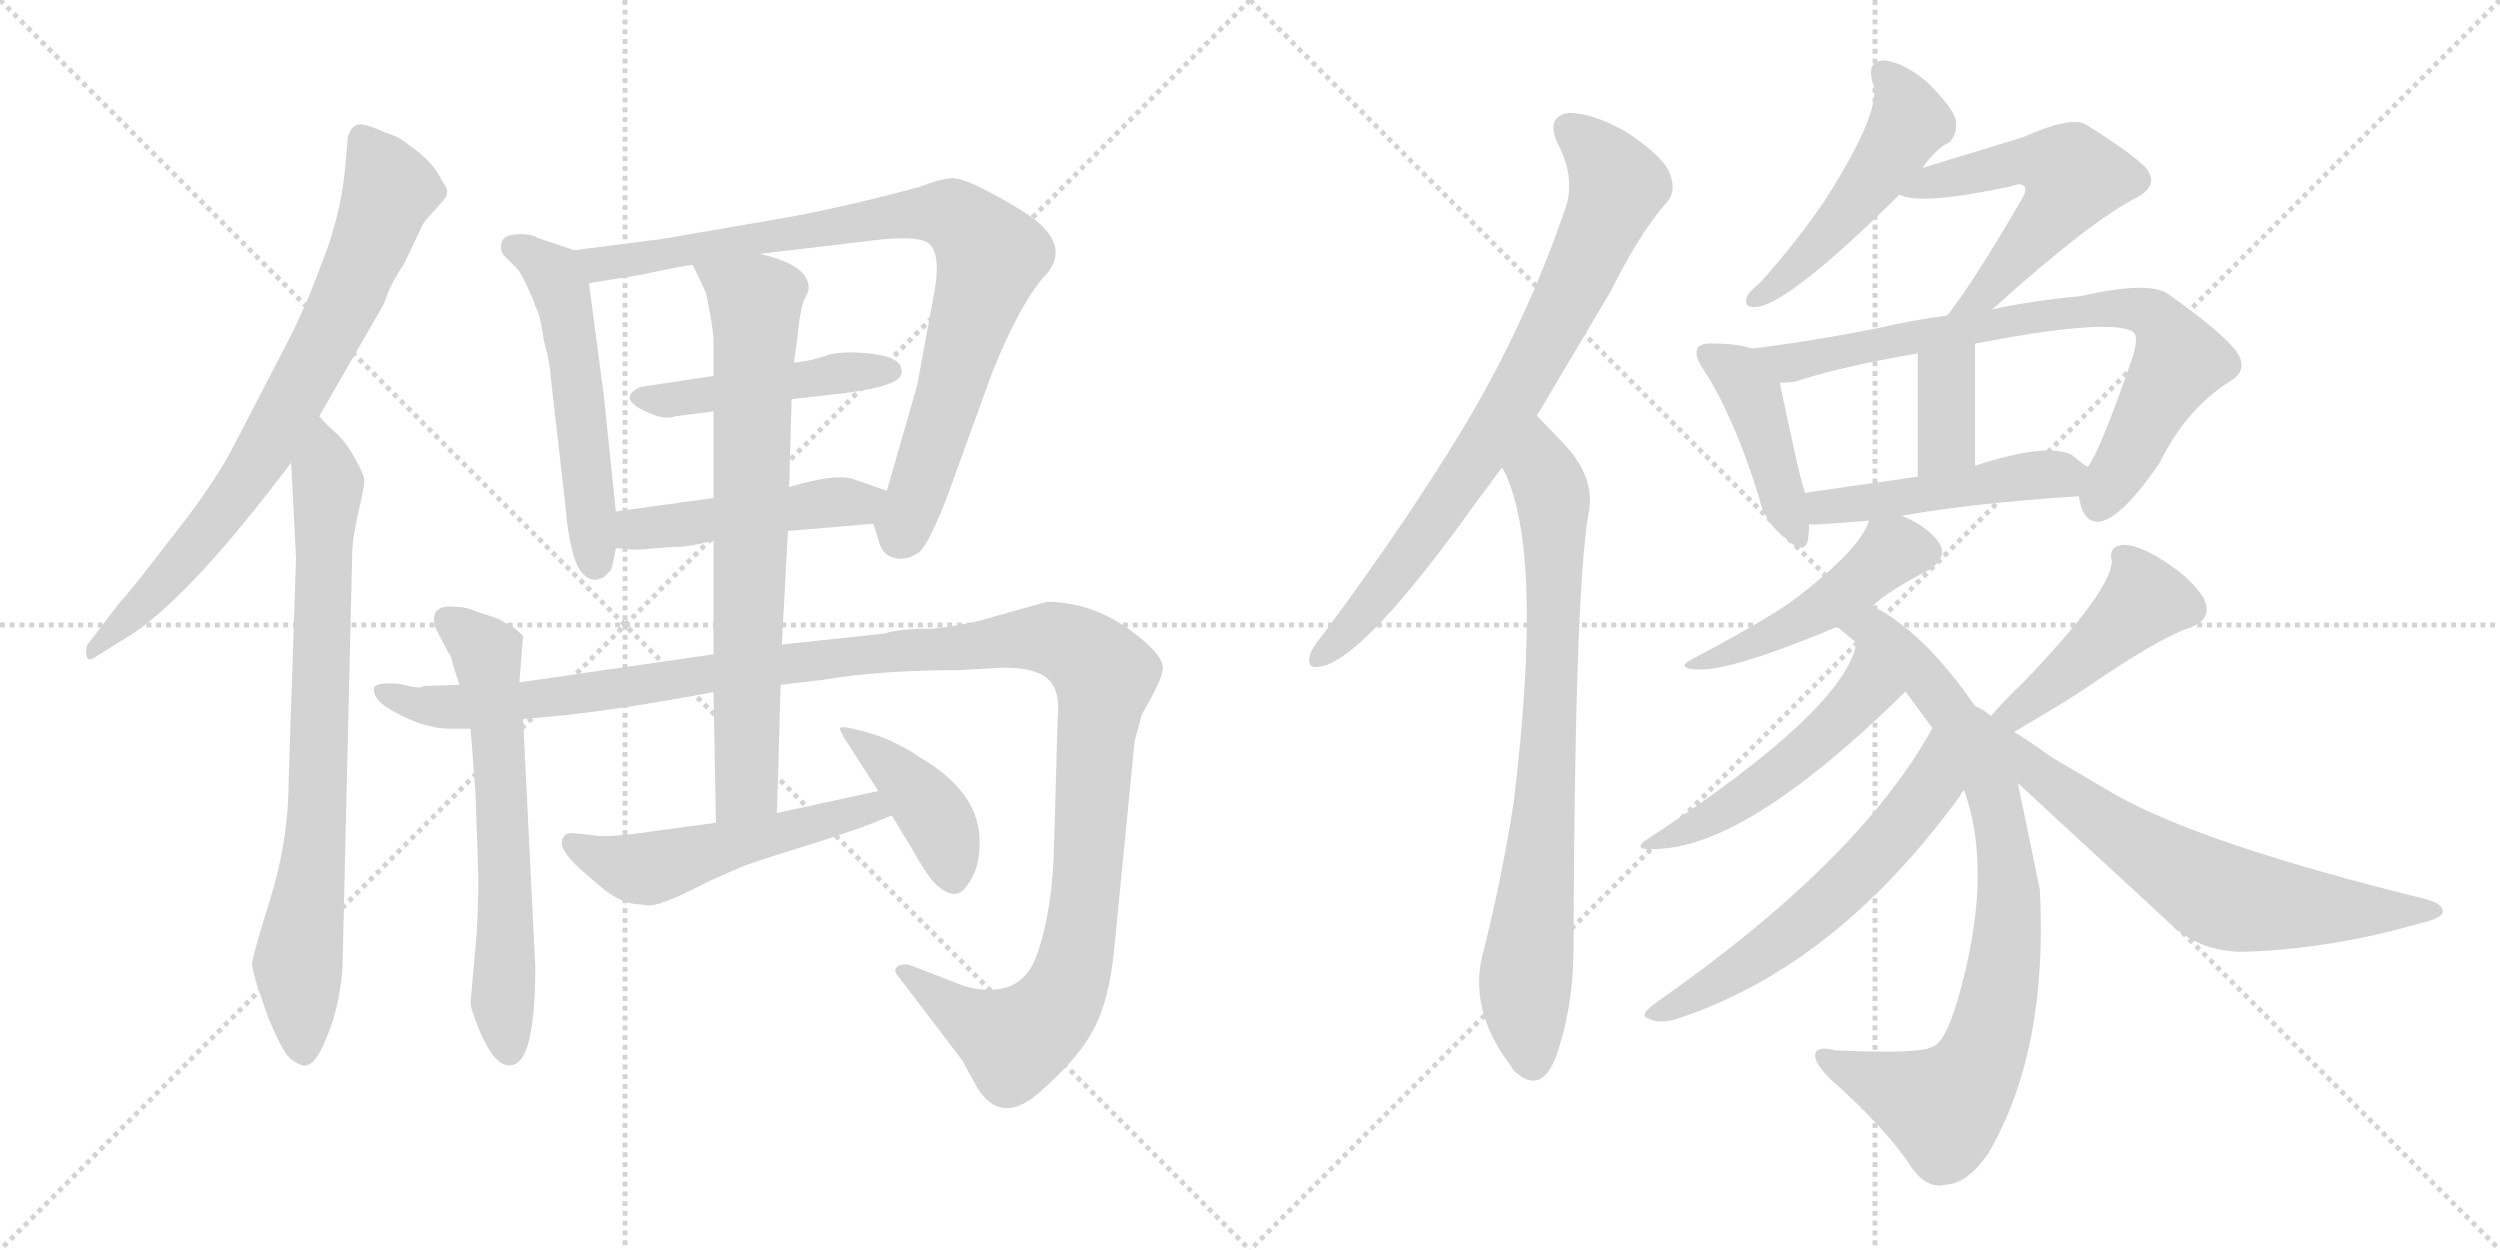 <svg version="1.1" viewBox="0 0 2048 1024" xmlns="http://www.w3.org/2000/svg">
  <g stroke="lightgray" stroke-dasharray="1,1" stroke-width="1" transform="scale(4, 4)">
    <line x1="0" y1="0" x2="256" y2="256"></line>
    <line x1="256" y1="0" x2="0" y2="256"></line>
    <line x1="128" y1="0" x2="128" y2="256"></line>
    <line x1="0" y1="128" x2="256" y2="128"></line>
    <line x1="256" y1="0" x2="512" y2="256"></line>
    <line x1="512" y1="0" x2="256" y2="256"></line>
    <line x1="384" y1="0" x2="384" y2="256"></line>
    <line x1="256" y1="128" x2="512" y2="128"></line>
  </g>
<g transform="scale(1, -1) translate(0, -850)">
   <style type="text/css">
    @keyframes keyframes0 {
      from {
       stroke: black;
       stroke-dashoffset: 756;
       stroke-width: 128;
       }
       71% {
       animation-timing-function: step-end;
       stroke: black;
       stroke-dashoffset: 0;
       stroke-width: 128;
       }
       to {
       stroke: black;
       stroke-width: 1024;
       }
       }
       #make-me-a-hanzi-animation-0 {
         animation: keyframes0 0.865s both;
         animation-delay: 0s;
         animation-timing-function: linear;
       }
    @keyframes keyframes1 {
      from {
       stroke: black;
       stroke-dashoffset: 770;
       stroke-width: 128;
       }
       71% {
       animation-timing-function: step-end;
       stroke: black;
       stroke-dashoffset: 0;
       stroke-width: 128;
       }
       to {
       stroke: black;
       stroke-width: 1024;
       }
       }
       #make-me-a-hanzi-animation-1 {
         animation: keyframes1 0.877s both;
         animation-delay: 0.865s;
         animation-timing-function: linear;
       }
    @keyframes keyframes2 {
      from {
       stroke: black;
       stroke-dashoffset: 535;
       stroke-width: 128;
       }
       64% {
       animation-timing-function: step-end;
       stroke: black;
       stroke-dashoffset: 0;
       stroke-width: 128;
       }
       to {
       stroke: black;
       stroke-width: 1024;
       }
       }
       #make-me-a-hanzi-animation-2 {
         animation: keyframes2 0.685s both;
         animation-delay: 1.742s;
         animation-timing-function: linear;
       }
    @keyframes keyframes3 {
      from {
       stroke: black;
       stroke-dashoffset: 853;
       stroke-width: 128;
       }
       74% {
       animation-timing-function: step-end;
       stroke: black;
       stroke-dashoffset: 0;
       stroke-width: 128;
       }
       to {
       stroke: black;
       stroke-width: 1024;
       }
       }
       #make-me-a-hanzi-animation-3 {
         animation: keyframes3 0.944s both;
         animation-delay: 2.427s;
         animation-timing-function: linear;
       }
    @keyframes keyframes4 {
      from {
       stroke: black;
       stroke-dashoffset: 458;
       stroke-width: 128;
       }
       60% {
       animation-timing-function: step-end;
       stroke: black;
       stroke-dashoffset: 0;
       stroke-width: 128;
       }
       to {
       stroke: black;
       stroke-width: 1024;
       }
       }
       #make-me-a-hanzi-animation-4 {
         animation: keyframes4 0.623s both;
         animation-delay: 3.371s;
         animation-timing-function: linear;
       }
    @keyframes keyframes5 {
      from {
       stroke: black;
       stroke-dashoffset: 466;
       stroke-width: 128;
       }
       60% {
       animation-timing-function: step-end;
       stroke: black;
       stroke-dashoffset: 0;
       stroke-width: 128;
       }
       to {
       stroke: black;
       stroke-width: 1024;
       }
       }
       #make-me-a-hanzi-animation-5 {
         animation: keyframes5 0.629s both;
         animation-delay: 3.994s;
         animation-timing-function: linear;
       }
    @keyframes keyframes6 {
      from {
       stroke: black;
       stroke-dashoffset: 624;
       stroke-width: 128;
       }
       67% {
       animation-timing-function: step-end;
       stroke: black;
       stroke-dashoffset: 0;
       stroke-width: 128;
       }
       to {
       stroke: black;
       stroke-width: 1024;
       }
       }
       #make-me-a-hanzi-animation-6 {
         animation: keyframes6 0.758s both;
         animation-delay: 4.623s;
         animation-timing-function: linear;
       }
    @keyframes keyframes7 {
      from {
       stroke: black;
       stroke-dashoffset: 1292;
       stroke-width: 128;
       }
       81% {
       animation-timing-function: step-end;
       stroke: black;
       stroke-dashoffset: 0;
       stroke-width: 128;
       }
       to {
       stroke: black;
       stroke-width: 1024;
       }
       }
       #make-me-a-hanzi-animation-7 {
         animation: keyframes7 1.301s both;
         animation-delay: 5.381s;
         animation-timing-function: linear;
       }
    @keyframes keyframes8 {
      from {
       stroke: black;
       stroke-dashoffset: 734;
       stroke-width: 128;
       }
       70% {
       animation-timing-function: step-end;
       stroke: black;
       stroke-dashoffset: 0;
       stroke-width: 128;
       }
       to {
       stroke: black;
       stroke-width: 1024;
       }
       }
       #make-me-a-hanzi-animation-8 {
         animation: keyframes8 0.847s both;
         animation-delay: 6.683s;
         animation-timing-function: linear;
       }
    @keyframes keyframes9 {
      from {
       stroke: black;
       stroke-dashoffset: 519;
       stroke-width: 128;
       }
       63% {
       animation-timing-function: step-end;
       stroke: black;
       stroke-dashoffset: 0;
       stroke-width: 128;
       }
       to {
       stroke: black;
       stroke-width: 1024;
       }
       }
       #make-me-a-hanzi-animation-9 {
         animation: keyframes9 0.672s both;
         animation-delay: 7.53s;
         animation-timing-function: linear;
       }
    @keyframes keyframes10 {
      from {
       stroke: black;
       stroke-dashoffset: 408;
       stroke-width: 128;
       }
       57% {
       animation-timing-function: step-end;
       stroke: black;
       stroke-dashoffset: 0;
       stroke-width: 128;
       }
       to {
       stroke: black;
       stroke-width: 1024;
       }
       }
       #make-me-a-hanzi-animation-10 {
         animation: keyframes10 0.582s both;
         animation-delay: 8.202s;
         animation-timing-function: linear;
       }
    @keyframes keyframes11 {
      from {
       stroke: black;
       stroke-dashoffset: 773;
       stroke-width: 128;
       }
       72% {
       animation-timing-function: step-end;
       stroke: black;
       stroke-dashoffset: 0;
       stroke-width: 128;
       }
       to {
       stroke: black;
       stroke-width: 1024;
       }
       }
       #make-me-a-hanzi-animation-11 {
         animation: keyframes11 0.879s both;
         animation-delay: 8.784s;
         animation-timing-function: linear;
       }
    @keyframes keyframes12 {
      from {
       stroke: black;
       stroke-dashoffset: 781;
       stroke-width: 128;
       }
       72% {
       animation-timing-function: step-end;
       stroke: black;
       stroke-dashoffset: 0;
       stroke-width: 128;
       }
       to {
       stroke: black;
       stroke-width: 1024;
       }
       }
       #make-me-a-hanzi-animation-12 {
         animation: keyframes12 0.886s both;
         animation-delay: 9.663s;
         animation-timing-function: linear;
       }
    @keyframes keyframes13 {
      from {
       stroke: black;
       stroke-dashoffset: 495;
       stroke-width: 128;
       }
       62% {
       animation-timing-function: step-end;
       stroke: black;
       stroke-dashoffset: 0;
       stroke-width: 128;
       }
       to {
       stroke: black;
       stroke-width: 1024;
       }
       }
       #make-me-a-hanzi-animation-13 {
         animation: keyframes13 0.653s both;
         animation-delay: 10.549s;
         animation-timing-function: linear;
       }
    @keyframes keyframes14 {
      from {
       stroke: black;
       stroke-dashoffset: 547;
       stroke-width: 128;
       }
       64% {
       animation-timing-function: step-end;
       stroke: black;
       stroke-dashoffset: 0;
       stroke-width: 128;
       }
       to {
       stroke: black;
       stroke-width: 1024;
       }
       }
       #make-me-a-hanzi-animation-14 {
         animation: keyframes14 0.695s both;
         animation-delay: 11.202s;
         animation-timing-function: linear;
       }
    @keyframes keyframes15 {
      from {
       stroke: black;
       stroke-dashoffset: 427;
       stroke-width: 128;
       }
       58% {
       animation-timing-function: step-end;
       stroke: black;
       stroke-dashoffset: 0;
       stroke-width: 128;
       }
       to {
       stroke: black;
       stroke-width: 1024;
       }
       }
       #make-me-a-hanzi-animation-15 {
         animation: keyframes15 0.597s both;
         animation-delay: 11.897s;
         animation-timing-function: linear;
       }
    @keyframes keyframes16 {
      from {
       stroke: black;
       stroke-dashoffset: 764;
       stroke-width: 128;
       }
       71% {
       animation-timing-function: step-end;
       stroke: black;
       stroke-dashoffset: 0;
       stroke-width: 128;
       }
       to {
       stroke: black;
       stroke-width: 1024;
       }
       }
       #make-me-a-hanzi-animation-16 {
         animation: keyframes16 0.872s both;
         animation-delay: 12.494s;
         animation-timing-function: linear;
       }
    @keyframes keyframes17 {
      from {
       stroke: black;
       stroke-dashoffset: 362;
       stroke-width: 128;
       }
       54% {
       animation-timing-function: step-end;
       stroke: black;
       stroke-dashoffset: 0;
       stroke-width: 128;
       }
       to {
       stroke: black;
       stroke-width: 1024;
       }
       }
       #make-me-a-hanzi-animation-17 {
         animation: keyframes17 0.545s both;
         animation-delay: 13.366s;
         animation-timing-function: linear;
       }
    @keyframes keyframes18 {
      from {
       stroke: black;
       stroke-dashoffset: 478;
       stroke-width: 128;
       }
       61% {
       animation-timing-function: step-end;
       stroke: black;
       stroke-dashoffset: 0;
       stroke-width: 128;
       }
       to {
       stroke: black;
       stroke-width: 1024;
       }
       }
       #make-me-a-hanzi-animation-18 {
         animation: keyframes18 0.639s both;
         animation-delay: 13.911s;
         animation-timing-function: linear;
       }
    @keyframes keyframes19 {
      from {
       stroke: black;
       stroke-dashoffset: 466;
       stroke-width: 128;
       }
       60% {
       animation-timing-function: step-end;
       stroke: black;
       stroke-dashoffset: 0;
       stroke-width: 128;
       }
       to {
       stroke: black;
       stroke-width: 1024;
       }
       }
       #make-me-a-hanzi-animation-19 {
         animation: keyframes19 0.629s both;
         animation-delay: 14.55s;
         animation-timing-function: linear;
       }
    @keyframes keyframes20 {
      from {
       stroke: black;
       stroke-dashoffset: 826;
       stroke-width: 128;
       }
       73% {
       animation-timing-function: step-end;
       stroke: black;
       stroke-dashoffset: 0;
       stroke-width: 128;
       }
       to {
       stroke: black;
       stroke-width: 1024;
       }
       }
       #make-me-a-hanzi-animation-20 {
         animation: keyframes20 0.922s both;
         animation-delay: 15.179s;
         animation-timing-function: linear;
       }
    @keyframes keyframes21 {
      from {
       stroke: black;
       stroke-dashoffset: 501;
       stroke-width: 128;
       }
       62% {
       animation-timing-function: step-end;
       stroke: black;
       stroke-dashoffset: 0;
       stroke-width: 128;
       }
       to {
       stroke: black;
       stroke-width: 1024;
       }
       }
       #make-me-a-hanzi-animation-21 {
         animation: keyframes21 0.658s both;
         animation-delay: 16.101s;
         animation-timing-function: linear;
       }
    @keyframes keyframes22 {
      from {
       stroke: black;
       stroke-dashoffset: 589;
       stroke-width: 128;
       }
       66% {
       animation-timing-function: step-end;
       stroke: black;
       stroke-dashoffset: 0;
       stroke-width: 128;
       }
       to {
       stroke: black;
       stroke-width: 1024;
       }
       }
       #make-me-a-hanzi-animation-22 {
         animation: keyframes22 0.729s both;
         animation-delay: 16.759s;
         animation-timing-function: linear;
       }
    @keyframes keyframes23 {
      from {
       stroke: black;
       stroke-dashoffset: 444;
       stroke-width: 128;
       }
       59% {
       animation-timing-function: step-end;
       stroke: black;
       stroke-dashoffset: 0;
       stroke-width: 128;
       }
       to {
       stroke: black;
       stroke-width: 1024;
       }
       }
       #make-me-a-hanzi-animation-23 {
         animation: keyframes23 0.611s both;
         animation-delay: 17.488s;
         animation-timing-function: linear;
       }
    @keyframes keyframes24 {
      from {
       stroke: black;
       stroke-dashoffset: 680;
       stroke-width: 128;
       }
       69% {
       animation-timing-function: step-end;
       stroke: black;
       stroke-dashoffset: 0;
       stroke-width: 128;
       }
       to {
       stroke: black;
       stroke-width: 1024;
       }
       }
       #make-me-a-hanzi-animation-24 {
         animation: keyframes24 0.803s both;
         animation-delay: 18.1s;
         animation-timing-function: linear;
       }
</style>
<path d="M 284.5 732.0 L 282.5 710.0 Q 278.5 670.0 261.5 629.0 Q 250.5 598.0 230.5 560.0 L 189.5 481.0 Q 171.5 448.0 138.5 407.0 Q 106.5 365.0 98.5 357.0 L 72.5 323.0 Q 70.5 321.0 70.5 316.0 Q 70.5 306.0 78.5 312.0 L 110.5 332.0 Q 159.5 366.0 238.5 471.0 L 261.5 509.0 L 314.5 601.0 Q 319.5 617.0 330.5 633.0 L 344.5 662.0 Q 346.5 668.0 354.5 676.0 L 361.5 684.0 Q 370.5 692.0 362.5 701.0 Q 355.5 717.0 336.5 730.0 Q 327.5 738.0 316.5 741.0 Q 303.5 747.0 297.5 748.0 Q 292.5 749.0 288.5 745.0 Q 284.5 740.0 284.5 732.0 Z" fill="lightgray"></path> 
<path d="M 238.5 471.0 L 242.5 393.0 L 236.5 212.0 Q 236.5 162.0 221.5 114.0 Q 206.5 66.0 206.5 60.0 Q 207.5 53.0 210.5 43.0 L 219.5 17.0 Q 230.5 -10.0 237.5 -17.0 Q 245.5 -23.0 249.5 -23.0 Q 258.5 -23.0 267.5 0.0 Q 277.5 23.0 280.5 55.0 L 288.5 395.0 Q 288.5 408.0 293.5 430.0 Q 298.5 451.0 298.5 456.0 Q 298.5 461.0 290.5 475.0 Q 283.5 488.0 274.5 496.0 Q 266.5 503.0 261.5 509.0 C 240.5 530.0 236.5 501.0 238.5 471.0 Z" fill="lightgray"></path> 
<path d="M 470.5 645.0 L 440.5 655.0 Q 434.5 659.0 422.5 658.0 Q 410.5 657.0 410.5 649.0 Q 409.5 646.0 412.5 641.0 L 423.5 630.0 Q 426.5 627.0 432.5 614.0 Q 438.5 601.0 438.5 599.0 Q 442.5 593.0 445.5 571.0 Q 450.5 554.0 451.5 538.0 L 463.5 433.0 Q 464.5 416.0 469.5 396.0 Q 475.5 375.0 488.5 375.0 L 494.5 377.0 L 500.5 383.0 Q 502.5 389.0 504.5 401.0 L 504.5 431.0 L 494.5 527.0 L 482.5 618.0 C 479.5 642.0 479.5 642.0 470.5 645.0 Z" fill="lightgray"></path> 
<path d="M 715.5 421.0 L 720.5 405.0 Q 723.5 395.0 732.5 393.0 Q 742.5 390.0 753.5 398.0 Q 761.5 406.0 775.5 442.0 L 812.5 544.0 Q 836.5 604.0 858.5 627.0 Q 878.5 653.0 834.5 679.0 Q 791.5 705.0 779.5 704.0 Q 768.5 703.0 753.5 697.0 Q 694.5 681.0 645.5 672.0 L 552.5 656.0 Q 535.5 653.0 532.5 653.0 L 470.5 645.0 C 440.5 641.0 452.5 613.0 482.5 618.0 L 525.5 625.0 Q 563.5 633.0 567.5 633.0 L 622.5 642.0 L 714.5 653.0 Q 755.5 658.0 762.5 649.0 Q 770.5 639.0 765.5 611.0 L 751.5 535.0 L 726.5 448.0 C 718.5 419.0 713.5 426.0 715.5 421.0 Z" fill="lightgray"></path> 
<path d="M 584.5 542.0 L 524.5 533.0 Q 503.5 523.0 533.5 511.0 Q 544.5 506.0 553.5 509.0 L 584.5 513.0 L 648.5 523.0 L 692.5 528.0 Q 737.5 534.0 738.5 544.0 Q 740.5 557.0 715.5 560.0 Q 691.5 563.0 677.5 559.0 Q 663.5 554.0 650.5 553.0 L 584.5 542.0 Z" fill="lightgray"></path> 
<path d="M 645.5 415.0 L 715.5 421.0 C 745.5 424.0 754.5 438.0 726.5 448.0 L 700.5 457.0 Q 686.5 463.0 646.5 451.0 L 584.5 442.0 L 504.5 431.0 C 474.5 427.0 474.5 403.0 504.5 401.0 L 516.5 400.0 Q 517.5 399.0 538.5 401.0 L 551.5 402.0 Q 561.5 402.0 563.5 403.0 L 565.5 403.0 Q 567.5 403.0 584.5 407.0 L 645.5 415.0 Z" fill="lightgray"></path> 
<path d="M 425.5 291.0 L 428.5 329.0 Q 421.5 336.0 420.5 336.0 L 408.5 343.0 L 390.5 349.0 Q 381.5 353.0 372.5 353.0 Q 351.5 355.0 356.5 336.0 L 367.5 315.0 Q 369.5 313.0 370.5 308.0 Q 371.5 303.0 376.5 289.0 L 385.5 253.0 L 389.5 201.0 L 391.5 143.0 Q 392.5 121.0 390.5 85.0 L 385.5 29.0 Q 385.5 26.0 386.5 23.0 Q 403.5 -29.0 421.5 -22.0 Q 438.5 -15.0 438.5 58.0 L 428.5 261.0 L 425.5 291.0 Z" fill="lightgray"></path> 
<path d="M 584.5 314.0 L 425.5 291.0 L 376.5 289.0 L 346.5 288.0 Q 345.5 285.0 326.5 290.0 Q 308.5 291.0 306.5 287.0 Q 305.5 282.0 309.5 277.0 Q 313.5 271.0 332.5 262.0 Q 352.5 253.0 368.5 253.0 L 385.5 253.0 L 428.5 261.0 L 451.5 263.0 Q 504.5 268.0 584.5 283.0 L 639.5 289.0 L 673.5 293.0 Q 720.5 301.0 784.5 301.0 L 821.5 303.0 Q 840.5 303.0 849.5 299.0 Q 869.5 292.0 866.5 263.0 L 863.5 159.0 Q 862.5 105.0 849.5 68.0 Q 836.5 30.0 790.5 42.0 L 746.5 59.0 Q 741.5 61.0 736.5 59.0 Q 731.5 56.0 734.5 52.0 L 788.5 -19.0 L 800.5 -41.0 Q 820.5 -73.0 852.5 -44.0 Q 884.5 -16.0 896.5 8.0 Q 908.5 31.0 912.5 70.0 L 929.5 243.0 L 935.5 265.0 Q 952.5 294.0 952.5 302.0 Q 953.5 309.0 941.5 321.0 Q 902.5 357.0 857.5 357.0 L 800.5 341.0 Q 783.5 337.0 763.5 335.0 Q 736.5 335.0 724.5 331.0 L 640.5 322.0 L 584.5 314.0 Z" fill="lightgray"></path> 
<path d="M 584.5 407.0 L 584.5 314.0 L 584.5 283.0 L 586.5 176.0 C 587.5 146.0 635.5 154.0 636.5 184.0 L 639.5 289.0 L 640.5 322.0 L 645.5 415.0 L 646.5 451.0 L 648.5 523.0 L 650.5 553.0 L 653.5 576.0 Q 655.5 596.0 658.5 604.0 Q 662.5 611.0 662.5 614.0 Q 662.5 633.0 622.5 642.0 C 593.5 650.0 554.5 660.0 567.5 633.0 L 577.5 612.0 Q 578.5 611.0 581.5 594.0 Q 584.5 577.0 584.5 572.0 L 584.5 542.0 L 584.5 513.0 L 584.5 442.0 L 584.5 407.0 Z" fill="lightgray"></path> 
<path d="M 586.5 176.0 L 534.5 169.0 Q 509.5 165.0 492.5 165.0 L 474.5 167.0 Q 463.5 169.0 461.5 164.0 Q 455.5 156.0 476.5 137.0 L 490.5 125.0 Q 508.5 109.0 525.5 109.0 Q 533.5 107.0 543.5 111.0 Q 553.5 114.0 580.5 128.0 L 605.5 139.0 Q 611.5 142.0 656.5 156.0 Q 702.5 170.0 730.5 182.0 C 758.5 193.0 748.5 208.0 719.5 202.0 L 636.5 184.0 L 586.5 176.0 Z" fill="lightgray"></path> 
<path d="M 730.5 182.0 L 747.5 154.0 Q 761.5 129.0 768.5 124.0 Q 783.5 111.0 792.5 125.0 Q 802.5 138.0 802.5 159.0 Q 803.5 200.0 754.5 229.0 Q 728.5 247.0 698.5 253.0 Q 690.5 255.0 688.5 254.0 Q 686.5 253.0 694.5 241.0 L 719.5 202.0 L 730.5 182.0 Z" fill="lightgray"></path> 
<path d="M 1259.0 509.5 L 1319.0 610.5 Q 1343.0 658.5 1364.0 682.5 Q 1374.0 692.5 1368.0 707.5 Q 1364.0 720.5 1333.0 741.5 Q 1305.0 757.5 1285.0 757.5 Q 1266.0 754.5 1276.0 732.5 Q 1292.0 702.5 1281.0 675.5 Q 1250.0 585.5 1200.0 501.5 Q 1151.0 420.5 1084.0 330.5 Q 1074.0 318.5 1073.0 312.5 Q 1070.0 300.5 1084.0 304.5 Q 1120.0 313.5 1210.0 439.5 L 1230.0 466.5 L 1259.0 509.5 Z" fill="lightgray"></path> 
<path d="M 1230.0 466.5 Q 1231.0 466.5 1232.0 464.5 Q 1265.0 398.5 1240.0 192.5 Q 1231.0 134.5 1216.0 73.5 Q 1201.0 24.5 1238.0 -23.5 Q 1239.0 -26.5 1243.0 -29.5 Q 1262.0 -45.5 1274.0 -17.5 Q 1289.0 24.5 1289.0 72.5 Q 1290.0 361.5 1301.0 427.5 Q 1308.0 457.5 1282.0 485.5 L 1259.0 509.5 C 1238.0 531.5 1217.0 493.5 1230.0 466.5 Z" fill="lightgray"></path> 
<path d="M 1575.0 712.5 Q 1585.0 727.5 1597.0 733.5 Q 1604.0 740.5 1602.0 752.5 Q 1599.0 762.5 1579.0 782.5 Q 1560.0 798.5 1544.0 800.5 Q 1529.0 800.5 1534.0 782.5 Q 1543.0 761.5 1496.0 687.5 Q 1474.0 654.5 1442.0 618.5 Q 1433.0 611.5 1431.0 606.5 Q 1428.0 597.5 1439.0 598.5 Q 1466.0 601.5 1556.0 690.5 L 1575.0 712.5 Z" fill="lightgray"></path> 
<path d="M 1632.0 596.5 Q 1713.0 669.5 1751.0 688.5 Q 1769.0 698.5 1758.0 712.5 Q 1745.0 725.5 1708.0 748.5 Q 1695.0 754.5 1657.0 737.5 Q 1578.0 713.5 1575.0 712.5 C 1546.0 703.5 1528.0 698.5 1556.0 690.5 Q 1574.0 681.5 1648.0 697.5 Q 1655.0 700.5 1658.0 697.5 Q 1661.0 694.5 1656.0 686.5 Q 1619.0 622.5 1596.0 592.5 Q 1595.0 592.5 1595.0 591.5 C 1577.0 567.5 1610.0 576.5 1632.0 596.5 Z" fill="lightgray"></path> 
<path d="M 1435.0 564.5 Q 1423.0 568.5 1405.0 568.5 Q 1395.0 569.5 1391.0 565.5 Q 1387.0 559.5 1396.0 546.5 Q 1421.0 507.5 1441.0 442.5 Q 1445.0 423.5 1460.0 411.5 Q 1478.0 393.5 1481.0 407.5 Q 1482.0 413.5 1482.0 420.5 L 1479.0 445.5 Q 1475.0 454.5 1458.0 536.5 C 1453.0 559.5 1453.0 559.5 1435.0 564.5 Z" fill="lightgray"></path> 
<path d="M 1703.0 443.5 Q 1703.0 442.5 1704.0 438.5 Q 1707.0 423.5 1718.0 422.5 Q 1736.0 422.5 1769.0 470.5 Q 1790.0 513.5 1825.0 536.5 Q 1844.0 546.5 1831.0 563.5 Q 1818.0 579.5 1777.0 608.5 Q 1762.0 620.5 1705.0 607.5 Q 1663.0 603.5 1632.0 596.5 L 1595.0 591.5 Q 1565.0 587.5 1540.0 581.5 Q 1479.0 569.5 1435.0 564.5 C 1405.0 560.5 1428.0 532.5 1458.0 536.5 Q 1465.0 536.5 1471.0 537.5 Q 1507.0 549.5 1571.0 560.5 L 1618.0 568.5 Q 1726.0 589.5 1747.0 578.5 Q 1753.0 574.5 1746.0 554.5 Q 1721.0 482.5 1711.0 468.5 Q 1710.0 468.5 1710.0 467.5 C 1700.0 450.5 1700.0 450.5 1703.0 443.5 Z" fill="lightgray"></path> 
<path d="M 1618.0 468.5 L 1618.0 568.5 C 1618.0 598.5 1571.0 590.5 1571.0 560.5 L 1571.0 459.5 C 1571.0 429.5 1618.0 438.5 1618.0 468.5 Z" fill="lightgray"></path> 
<path d="M 1558.0 427.5 Q 1613.0 437.5 1703.0 443.5 C 1733.0 445.5 1734.0 449.5 1710.0 467.5 Q 1704.0 471.5 1697.0 477.5 Q 1676.0 487.5 1618.0 468.5 L 1571.0 459.5 L 1480.0 446.5 Q 1479.0 446.5 1479.0 445.5 C 1450.0 437.5 1452.0 420.5 1482.0 420.5 Q 1483.0 419.5 1531.0 423.5 L 1558.0 427.5 Z" fill="lightgray"></path> 
<path d="M 1534.0 353.5 Q 1546.0 365.5 1581.0 383.5 Q 1591.0 390.5 1591.0 398.5 Q 1590.0 408.5 1572.0 420.5 Q 1565.0 424.5 1558.0 427.5 C 1537.0 437.5 1537.0 437.5 1531.0 423.5 Q 1525.0 401.5 1472.0 360.5 Q 1451.0 344.5 1389.0 311.5 Q 1370.0 302.5 1391.0 301.5 Q 1419.0 300.5 1505.0 336.5 L 1534.0 353.5 Z" fill="lightgray"></path> 
<path d="M 1618.0 271.5 Q 1576.0 332.5 1534.0 353.5 C 1508.0 368.5 1482.0 355.5 1505.0 336.5 Q 1512.0 330.5 1521.0 323.5 L 1561.0 283.5 L 1583.0 253.5 L 1609.0 202.5 Q 1634.0 133.5 1603.0 28.5 Q 1593.0 -4.5 1583.0 -7.5 Q 1574.0 -13.5 1504.0 -10.5 Q 1488.0 -6.5 1487.0 -13.5 Q 1486.0 -20.5 1499.0 -33.5 Q 1547.0 -76.5 1566.0 -106.5 Q 1579.0 -124.5 1594.0 -120.5 Q 1612.0 -119.5 1629.0 -94.5 Q 1678.0 -10.5 1671.0 121.5 L 1653.0 208.5 L 1618.0 271.5 Z" fill="lightgray"></path> 
<path d="M 1521.0 323.5 Q 1511.0 268.5 1351.0 163.5 Q 1335.0 153.5 1355.0 154.5 Q 1430.0 154.5 1561.0 283.5 C 1582.0 304.5 1529.0 352.5 1521.0 323.5 Z" fill="lightgray"></path> 
<path d="M 1583.0 253.5 Q 1523.0 144.5 1355.0 27.5 Q 1342.0 17.5 1351.0 15.5 Q 1358.0 11.5 1371.0 14.5 Q 1503.0 56.5 1606.0 198.5 Q 1607.0 201.5 1609.0 202.5 C 1627.0 226.5 1598.0 279.5 1583.0 253.5 Z" fill="lightgray"></path> 
<path d="M 1650.0 250.5 Q 1683.0 269.5 1706.0 284.5 Q 1767.0 326.5 1793.0 335.5 Q 1814.0 342.5 1805.0 360.5 Q 1795.0 376.5 1771.0 391.5 Q 1750.0 404.5 1739.0 403.5 Q 1727.0 402.5 1730.0 390.5 Q 1730.0 366.5 1657.0 290.5 Q 1644.0 278.5 1631.0 263.5 C 1611.0 241.5 1624.0 235.5 1650.0 250.5 Z" fill="lightgray"></path> 
<path d="M 1653.0 208.5 L 1782.0 89.5 Q 1807.0 68.5 1844.0 70.5 Q 1913.0 73.5 1982.0 93.5 Q 2000.0 97.5 2001.0 102.5 Q 2002.0 109.5 1987.0 113.5 Q 1804.0 158.5 1732.0 199.5 L 1681.0 229.5 Q 1663.0 242.5 1650.0 250.5 L 1631.0 263.5 Q 1624.0 269.5 1618.0 271.5 C 1592.0 286.5 1631.0 228.5 1653.0 208.5 Z" fill="lightgray"></path> 
      <clipPath id="make-me-a-hanzi-clip-0">
      <path d="M 284.5 732.0 L 282.5 710.0 Q 278.5 670.0 261.5 629.0 Q 250.5 598.0 230.5 560.0 L 189.5 481.0 Q 171.5 448.0 138.5 407.0 Q 106.5 365.0 98.5 357.0 L 72.5 323.0 Q 70.5 321.0 70.5 316.0 Q 70.5 306.0 78.5 312.0 L 110.5 332.0 Q 159.5 366.0 238.5 471.0 L 261.5 509.0 L 314.5 601.0 Q 319.5 617.0 330.5 633.0 L 344.5 662.0 Q 346.5 668.0 354.5 676.0 L 361.5 684.0 Q 370.5 692.0 362.5 701.0 Q 355.5 717.0 336.5 730.0 Q 327.5 738.0 316.5 741.0 Q 303.5 747.0 297.5 748.0 Q 292.5 749.0 288.5 745.0 Q 284.5 740.0 284.5 732.0 Z" fill="lightgray"></path>
      </clipPath>
      <path clip-path="url(#make-me-a-hanzi-clip-0)" d="M 296.5 735.0 L 319.5 695.0 L 279.5 595.0 L 203.5 459.0 L 122.5 360.0 L 76.5 318.0 " fill="none" id="make-me-a-hanzi-animation-0" stroke-dasharray="628 1256" stroke-linecap="round"></path>

      <clipPath id="make-me-a-hanzi-clip-1">
      <path d="M 238.5 471.0 L 242.5 393.0 L 236.5 212.0 Q 236.5 162.0 221.5 114.0 Q 206.5 66.0 206.5 60.0 Q 207.5 53.0 210.5 43.0 L 219.5 17.0 Q 230.5 -10.0 237.5 -17.0 Q 245.5 -23.0 249.5 -23.0 Q 258.5 -23.0 267.5 0.0 Q 277.5 23.0 280.5 55.0 L 288.5 395.0 Q 288.5 408.0 293.5 430.0 Q 298.5 451.0 298.5 456.0 Q 298.5 461.0 290.5 475.0 Q 283.5 488.0 274.5 496.0 Q 266.5 503.0 261.5 509.0 C 240.5 530.0 236.5 501.0 238.5 471.0 Z" fill="lightgray"></path>
      </clipPath>
      <path clip-path="url(#make-me-a-hanzi-clip-1)" d="M 259.5 501.0 L 268.5 444.0 L 259.5 171.0 L 244.5 62.0 L 248.5 -11.0 " fill="none" id="make-me-a-hanzi-animation-1" stroke-dasharray="642 1284" stroke-linecap="round"></path>

      <clipPath id="make-me-a-hanzi-clip-2">
      <path d="M 470.5 645.0 L 440.5 655.0 Q 434.5 659.0 422.5 658.0 Q 410.5 657.0 410.5 649.0 Q 409.5 646.0 412.5 641.0 L 423.5 630.0 Q 426.5 627.0 432.5 614.0 Q 438.5 601.0 438.5 599.0 Q 442.5 593.0 445.5 571.0 Q 450.5 554.0 451.5 538.0 L 463.5 433.0 Q 464.5 416.0 469.5 396.0 Q 475.5 375.0 488.5 375.0 L 494.5 377.0 L 500.5 383.0 Q 502.5 389.0 504.5 401.0 L 504.5 431.0 L 494.5 527.0 L 482.5 618.0 C 479.5 642.0 479.5 642.0 470.5 645.0 Z" fill="lightgray"></path>
      </clipPath>
      <path clip-path="url(#make-me-a-hanzi-clip-2)" d="M 421.5 647.0 L 453.5 626.0 L 464.5 592.0 L 487.5 388.0 " fill="none" id="make-me-a-hanzi-animation-2" stroke-dasharray="407 814" stroke-linecap="round"></path>

      <clipPath id="make-me-a-hanzi-clip-3">
      <path d="M 715.5 421.0 L 720.5 405.0 Q 723.5 395.0 732.5 393.0 Q 742.5 390.0 753.5 398.0 Q 761.5 406.0 775.5 442.0 L 812.5 544.0 Q 836.5 604.0 858.5 627.0 Q 878.5 653.0 834.5 679.0 Q 791.5 705.0 779.5 704.0 Q 768.5 703.0 753.5 697.0 Q 694.5 681.0 645.5 672.0 L 552.5 656.0 Q 535.5 653.0 532.5 653.0 L 470.5 645.0 C 440.5 641.0 452.5 613.0 482.5 618.0 L 525.5 625.0 Q 563.5 633.0 567.5 633.0 L 622.5 642.0 L 714.5 653.0 Q 755.5 658.0 762.5 649.0 Q 770.5 639.0 765.5 611.0 L 751.5 535.0 L 726.5 448.0 C 718.5 419.0 713.5 426.0 715.5 421.0 Z" fill="lightgray"></path>
      </clipPath>
      <path clip-path="url(#make-me-a-hanzi-clip-3)" d="M 478.5 641.0 L 490.5 633.0 L 501.5 634.0 L 750.5 676.0 L 778.5 674.0 L 792.5 665.0 L 810.5 637.0 L 735.5 408.0 " fill="none" id="make-me-a-hanzi-animation-3" stroke-dasharray="725 1450" stroke-linecap="round"></path>

      <clipPath id="make-me-a-hanzi-clip-4">
      <path d="M 584.5 542.0 L 524.5 533.0 Q 503.5 523.0 533.5 511.0 Q 544.5 506.0 553.5 509.0 L 584.5 513.0 L 648.5 523.0 L 692.5 528.0 Q 737.5 534.0 738.5 544.0 Q 740.5 557.0 715.5 560.0 Q 691.5 563.0 677.5 559.0 Q 663.5 554.0 650.5 553.0 L 584.5 542.0 Z" fill="lightgray"></path>
      </clipPath>
      <path clip-path="url(#make-me-a-hanzi-clip-4)" d="M 528.5 522.0 L 729.5 546.0 " fill="none" id="make-me-a-hanzi-animation-4" stroke-dasharray="330 660" stroke-linecap="round"></path>

      <clipPath id="make-me-a-hanzi-clip-5">
      <path d="M 645.5 415.0 L 715.5 421.0 C 745.5 424.0 754.5 438.0 726.5 448.0 L 700.5 457.0 Q 686.5 463.0 646.5 451.0 L 584.5 442.0 L 504.5 431.0 C 474.5 427.0 474.5 403.0 504.5 401.0 L 516.5 400.0 Q 517.5 399.0 538.5 401.0 L 551.5 402.0 Q 561.5 402.0 563.5 403.0 L 565.5 403.0 Q 567.5 403.0 584.5 407.0 L 645.5 415.0 Z" fill="lightgray"></path>
      </clipPath>
      <path clip-path="url(#make-me-a-hanzi-clip-5)" d="M 511.5 409.0 L 526.5 417.0 L 717.5 444.0 " fill="none" id="make-me-a-hanzi-animation-5" stroke-dasharray="338 676" stroke-linecap="round"></path>

      <clipPath id="make-me-a-hanzi-clip-6">
      <path d="M 425.5 291.0 L 428.5 329.0 Q 421.5 336.0 420.5 336.0 L 408.5 343.0 L 390.5 349.0 Q 381.5 353.0 372.5 353.0 Q 351.5 355.0 356.5 336.0 L 367.5 315.0 Q 369.5 313.0 370.5 308.0 Q 371.5 303.0 376.5 289.0 L 385.5 253.0 L 389.5 201.0 L 391.5 143.0 Q 392.5 121.0 390.5 85.0 L 385.5 29.0 Q 385.5 26.0 386.5 23.0 Q 403.5 -29.0 421.5 -22.0 Q 438.5 -15.0 438.5 58.0 L 428.5 261.0 L 425.5 291.0 Z" fill="lightgray"></path>
      </clipPath>
      <path clip-path="url(#make-me-a-hanzi-clip-6)" d="M 367.5 342.0 L 395.5 319.0 L 405.5 264.0 L 413.5 143.0 L 411.5 20.0 L 417.5 -11.0 " fill="none" id="make-me-a-hanzi-animation-6" stroke-dasharray="496 992" stroke-linecap="round"></path>

      <clipPath id="make-me-a-hanzi-clip-7">
      <path d="M 584.5 314.0 L 425.5 291.0 L 376.5 289.0 L 346.5 288.0 Q 345.5 285.0 326.5 290.0 Q 308.5 291.0 306.5 287.0 Q 305.5 282.0 309.5 277.0 Q 313.5 271.0 332.5 262.0 Q 352.5 253.0 368.5 253.0 L 385.5 253.0 L 428.5 261.0 L 451.5 263.0 Q 504.5 268.0 584.5 283.0 L 639.5 289.0 L 673.5 293.0 Q 720.5 301.0 784.5 301.0 L 821.5 303.0 Q 840.5 303.0 849.5 299.0 Q 869.5 292.0 866.5 263.0 L 863.5 159.0 Q 862.5 105.0 849.5 68.0 Q 836.5 30.0 790.5 42.0 L 746.5 59.0 Q 741.5 61.0 736.5 59.0 Q 731.5 56.0 734.5 52.0 L 788.5 -19.0 L 800.5 -41.0 Q 820.5 -73.0 852.5 -44.0 Q 884.5 -16.0 896.5 8.0 Q 908.5 31.0 912.5 70.0 L 929.5 243.0 L 935.5 265.0 Q 952.5 294.0 952.5 302.0 Q 953.5 309.0 941.5 321.0 Q 902.5 357.0 857.5 357.0 L 800.5 341.0 Q 783.5 337.0 763.5 335.0 Q 736.5 335.0 724.5 331.0 L 640.5 322.0 L 584.5 314.0 Z" fill="lightgray"></path>
      </clipPath>
      <path clip-path="url(#make-me-a-hanzi-clip-7)" d="M 311.5 283.0 L 346.5 272.0 L 389.5 271.0 L 579.5 299.0 L 827.5 326.0 L 862.5 327.0 L 882.5 319.0 L 905.5 293.0 L 886.5 96.0 L 870.5 34.0 L 856.5 15.0 L 830.5 -3.0 L 781.5 23.0 L 741.5 54.0 " fill="none" id="make-me-a-hanzi-animation-7" stroke-dasharray="1164 2328" stroke-linecap="round"></path>

      <clipPath id="make-me-a-hanzi-clip-8">
      <path d="M 584.5 407.0 L 584.5 314.0 L 584.5 283.0 L 586.5 176.0 C 587.5 146.0 635.5 154.0 636.5 184.0 L 639.5 289.0 L 640.5 322.0 L 645.5 415.0 L 646.5 451.0 L 648.5 523.0 L 650.5 553.0 L 653.5 576.0 Q 655.5 596.0 658.5 604.0 Q 662.5 611.0 662.5 614.0 Q 662.5 633.0 622.5 642.0 C 593.5 650.0 554.5 660.0 567.5 633.0 L 577.5 612.0 Q 578.5 611.0 581.5 594.0 Q 584.5 577.0 584.5 572.0 L 584.5 542.0 L 584.5 513.0 L 584.5 442.0 L 584.5 407.0 Z" fill="lightgray"></path>
      </clipPath>
      <path clip-path="url(#make-me-a-hanzi-clip-8)" d="M 575.5 630.0 L 618.5 603.0 L 619.5 589.0 L 611.5 206.0 L 591.5 184.0 " fill="none" id="make-me-a-hanzi-animation-8" stroke-dasharray="606 1212" stroke-linecap="round"></path>

      <clipPath id="make-me-a-hanzi-clip-9">
      <path d="M 586.5 176.0 L 534.5 169.0 Q 509.5 165.0 492.5 165.0 L 474.5 167.0 Q 463.5 169.0 461.5 164.0 Q 455.5 156.0 476.5 137.0 L 490.5 125.0 Q 508.5 109.0 525.5 109.0 Q 533.5 107.0 543.5 111.0 Q 553.5 114.0 580.5 128.0 L 605.5 139.0 Q 611.5 142.0 656.5 156.0 Q 702.5 170.0 730.5 182.0 C 758.5 193.0 748.5 208.0 719.5 202.0 L 636.5 184.0 L 586.5 176.0 Z" fill="lightgray"></path>
      </clipPath>
      <path clip-path="url(#make-me-a-hanzi-clip-9)" d="M 469.5 159.0 L 524.5 138.0 L 701.5 186.0 L 722.5 184.0 " fill="none" id="make-me-a-hanzi-animation-9" stroke-dasharray="391 782" stroke-linecap="round"></path>

      <clipPath id="make-me-a-hanzi-clip-10">
      <path d="M 730.5 182.0 L 747.5 154.0 Q 761.5 129.0 768.5 124.0 Q 783.5 111.0 792.5 125.0 Q 802.5 138.0 802.5 159.0 Q 803.5 200.0 754.5 229.0 Q 728.5 247.0 698.5 253.0 Q 690.5 255.0 688.5 254.0 Q 686.5 253.0 694.5 241.0 L 719.5 202.0 L 730.5 182.0 Z" fill="lightgray"></path>
      </clipPath>
      <path clip-path="url(#make-me-a-hanzi-clip-10)" d="M 692.5 248.0 L 715.5 235.0 L 764.5 183.0 L 777.5 155.0 L 780.5 132.0 " fill="none" id="make-me-a-hanzi-animation-10" stroke-dasharray="280 560" stroke-linecap="round"></path>

      <clipPath id="make-me-a-hanzi-clip-11">
      <path d="M 1259.0 509.5 L 1319.0 610.5 Q 1343.0 658.5 1364.0 682.5 Q 1374.0 692.5 1368.0 707.5 Q 1364.0 720.5 1333.0 741.5 Q 1305.0 757.5 1285.0 757.5 Q 1266.0 754.5 1276.0 732.5 Q 1292.0 702.5 1281.0 675.5 Q 1250.0 585.5 1200.0 501.5 Q 1151.0 420.5 1084.0 330.5 Q 1074.0 318.5 1073.0 312.5 Q 1070.0 300.5 1084.0 304.5 Q 1120.0 313.5 1210.0 439.5 L 1230.0 466.5 L 1259.0 509.5 Z" fill="lightgray"></path>
      </clipPath>
      <path clip-path="url(#make-me-a-hanzi-clip-11)" d="M 1286.0 742.5 L 1314.0 716.5 L 1324.0 695.5 L 1291.0 618.5 L 1188.0 440.5 L 1118.0 348.5 L 1082.0 313.5 " fill="none" id="make-me-a-hanzi-animation-11" stroke-dasharray="645 1290" stroke-linecap="round"></path>

      <clipPath id="make-me-a-hanzi-clip-12">
      <path d="M 1230.0 466.5 Q 1231.0 466.5 1232.0 464.5 Q 1265.0 398.5 1240.0 192.5 Q 1231.0 134.5 1216.0 73.5 Q 1201.0 24.5 1238.0 -23.5 Q 1239.0 -26.5 1243.0 -29.5 Q 1262.0 -45.5 1274.0 -17.5 Q 1289.0 24.5 1289.0 72.5 Q 1290.0 361.5 1301.0 427.5 Q 1308.0 457.5 1282.0 485.5 L 1259.0 509.5 C 1238.0 531.5 1217.0 493.5 1230.0 466.5 Z" fill="lightgray"></path>
      </clipPath>
      <path clip-path="url(#make-me-a-hanzi-clip-12)" d="M 1259.0 501.5 L 1262.0 468.5 L 1273.0 437.5 L 1273.0 335.5 L 1265.0 177.5 L 1249.0 32.5 L 1255.0 -20.5 " fill="none" id="make-me-a-hanzi-animation-12" stroke-dasharray="653 1306" stroke-linecap="round"></path>

      <clipPath id="make-me-a-hanzi-clip-13">
      <path d="M 1575.0 712.5 Q 1585.0 727.5 1597.0 733.5 Q 1604.0 740.5 1602.0 752.5 Q 1599.0 762.5 1579.0 782.5 Q 1560.0 798.5 1544.0 800.5 Q 1529.0 800.5 1534.0 782.5 Q 1543.0 761.5 1496.0 687.5 Q 1474.0 654.5 1442.0 618.5 Q 1433.0 611.5 1431.0 606.5 Q 1428.0 597.5 1439.0 598.5 Q 1466.0 601.5 1556.0 690.5 L 1575.0 712.5 Z" fill="lightgray"></path>
      </clipPath>
      <path clip-path="url(#make-me-a-hanzi-clip-13)" d="M 1543.0 789.5 L 1559.0 768.5 L 1564.0 750.5 L 1532.0 697.5 L 1504.0 664.5 L 1438.0 605.5 " fill="none" id="make-me-a-hanzi-animation-13" stroke-dasharray="367 734" stroke-linecap="round"></path>

      <clipPath id="make-me-a-hanzi-clip-14">
      <path d="M 1632.0 596.5 Q 1713.0 669.5 1751.0 688.5 Q 1769.0 698.5 1758.0 712.5 Q 1745.0 725.5 1708.0 748.5 Q 1695.0 754.5 1657.0 737.5 Q 1578.0 713.5 1575.0 712.5 C 1546.0 703.5 1528.0 698.5 1556.0 690.5 Q 1574.0 681.5 1648.0 697.5 Q 1655.0 700.5 1658.0 697.5 Q 1661.0 694.5 1656.0 686.5 Q 1619.0 622.5 1596.0 592.5 Q 1595.0 592.5 1595.0 591.5 C 1577.0 567.5 1610.0 576.5 1632.0 596.5 Z" fill="lightgray"></path>
      </clipPath>
      <path clip-path="url(#make-me-a-hanzi-clip-14)" d="M 1562.0 695.5 L 1653.0 717.5 L 1675.0 717.5 L 1699.0 705.5 L 1680.0 671.5 L 1631.0 613.5 L 1602.0 595.5 " fill="none" id="make-me-a-hanzi-animation-14" stroke-dasharray="419 838" stroke-linecap="round"></path>

      <clipPath id="make-me-a-hanzi-clip-15">
      <path d="M 1435.0 564.5 Q 1423.0 568.5 1405.0 568.5 Q 1395.0 569.5 1391.0 565.5 Q 1387.0 559.5 1396.0 546.5 Q 1421.0 507.5 1441.0 442.5 Q 1445.0 423.5 1460.0 411.5 Q 1478.0 393.5 1481.0 407.5 Q 1482.0 413.5 1482.0 420.5 L 1479.0 445.5 Q 1475.0 454.5 1458.0 536.5 C 1453.0 559.5 1453.0 559.5 1435.0 564.5 Z" fill="lightgray"></path>
      </clipPath>
      <path clip-path="url(#make-me-a-hanzi-clip-15)" d="M 1399.0 560.5 L 1423.0 545.5 L 1436.0 525.5 L 1471.0 411.5 " fill="none" id="make-me-a-hanzi-animation-15" stroke-dasharray="299 598" stroke-linecap="round"></path>

      <clipPath id="make-me-a-hanzi-clip-16">
      <path d="M 1703.0 443.5 Q 1703.0 442.5 1704.0 438.5 Q 1707.0 423.5 1718.0 422.5 Q 1736.0 422.5 1769.0 470.5 Q 1790.0 513.5 1825.0 536.5 Q 1844.0 546.5 1831.0 563.5 Q 1818.0 579.5 1777.0 608.5 Q 1762.0 620.5 1705.0 607.5 Q 1663.0 603.5 1632.0 596.5 L 1595.0 591.5 Q 1565.0 587.5 1540.0 581.5 Q 1479.0 569.5 1435.0 564.5 C 1405.0 560.5 1428.0 532.5 1458.0 536.5 Q 1465.0 536.5 1471.0 537.5 Q 1507.0 549.5 1571.0 560.5 L 1618.0 568.5 Q 1726.0 589.5 1747.0 578.5 Q 1753.0 574.5 1746.0 554.5 Q 1721.0 482.5 1711.0 468.5 Q 1710.0 468.5 1710.0 467.5 C 1700.0 450.5 1700.0 450.5 1703.0 443.5 Z" fill="lightgray"></path>
      </clipPath>
      <path clip-path="url(#make-me-a-hanzi-clip-16)" d="M 1442.0 562.5 L 1465.0 552.5 L 1682.0 593.5 L 1740.0 597.5 L 1764.0 591.5 L 1781.0 568.5 L 1784.0 551.5 L 1719.0 435.5 " fill="none" id="make-me-a-hanzi-animation-16" stroke-dasharray="636 1272" stroke-linecap="round"></path>

      <clipPath id="make-me-a-hanzi-clip-17">
      <path d="M 1618.0 468.5 L 1618.0 568.5 C 1618.0 598.5 1571.0 590.5 1571.0 560.5 L 1571.0 459.5 C 1571.0 429.5 1618.0 438.5 1618.0 468.5 Z" fill="lightgray"></path>
      </clipPath>
      <path clip-path="url(#make-me-a-hanzi-clip-17)" d="M 1611.0 561.5 L 1594.0 538.5 L 1595.0 488.5 L 1578.0 466.5 " fill="none" id="make-me-a-hanzi-animation-17" stroke-dasharray="234 468" stroke-linecap="round"></path>

      <clipPath id="make-me-a-hanzi-clip-18">
      <path d="M 1558.0 427.5 Q 1613.0 437.5 1703.0 443.5 C 1733.0 445.5 1734.0 449.5 1710.0 467.5 Q 1704.0 471.5 1697.0 477.5 Q 1676.0 487.5 1618.0 468.5 L 1571.0 459.5 L 1480.0 446.5 Q 1479.0 446.5 1479.0 445.5 C 1450.0 437.5 1452.0 420.5 1482.0 420.5 Q 1483.0 419.5 1531.0 423.5 L 1558.0 427.5 Z" fill="lightgray"></path>
      </clipPath>
      <path clip-path="url(#make-me-a-hanzi-clip-18)" d="M 1484.0 427.5 L 1505.0 436.5 L 1702.0 463.5 " fill="none" id="make-me-a-hanzi-animation-18" stroke-dasharray="350 700" stroke-linecap="round"></path>

      <clipPath id="make-me-a-hanzi-clip-19">
      <path d="M 1534.0 353.5 Q 1546.0 365.5 1581.0 383.5 Q 1591.0 390.5 1591.0 398.5 Q 1590.0 408.5 1572.0 420.5 Q 1565.0 424.5 1558.0 427.5 C 1537.0 437.5 1537.0 437.5 1531.0 423.5 Q 1525.0 401.5 1472.0 360.5 Q 1451.0 344.5 1389.0 311.5 Q 1370.0 302.5 1391.0 301.5 Q 1419.0 300.5 1505.0 336.5 L 1534.0 353.5 Z" fill="lightgray"></path>
      </clipPath>
      <path clip-path="url(#make-me-a-hanzi-clip-19)" d="M 1578.0 398.5 L 1549.0 398.5 L 1488.0 348.5 L 1395.0 307.5 " fill="none" id="make-me-a-hanzi-animation-19" stroke-dasharray="338 676" stroke-linecap="round"></path>

      <clipPath id="make-me-a-hanzi-clip-20">
      <path d="M 1618.0 271.5 Q 1576.0 332.5 1534.0 353.5 C 1508.0 368.5 1482.0 355.5 1505.0 336.5 Q 1512.0 330.5 1521.0 323.5 L 1561.0 283.5 L 1583.0 253.5 L 1609.0 202.5 Q 1634.0 133.5 1603.0 28.5 Q 1593.0 -4.5 1583.0 -7.5 Q 1574.0 -13.5 1504.0 -10.5 Q 1488.0 -6.5 1487.0 -13.5 Q 1486.0 -20.5 1499.0 -33.5 Q 1547.0 -76.5 1566.0 -106.5 Q 1579.0 -124.5 1594.0 -120.5 Q 1612.0 -119.5 1629.0 -94.5 Q 1678.0 -10.5 1671.0 121.5 L 1653.0 208.5 L 1618.0 271.5 Z" fill="lightgray"></path>
      </clipPath>
      <path clip-path="url(#make-me-a-hanzi-clip-20)" d="M 1511.0 336.5 L 1534.0 334.5 L 1598.0 267.5 L 1634.0 197.5 L 1646.0 111.5 L 1630.0 0.5 L 1620.0 -24.5 L 1592.0 -57.5 L 1494.0 -16.5 " fill="none" id="make-me-a-hanzi-animation-20" stroke-dasharray="698 1396" stroke-linecap="round"></path>

      <clipPath id="make-me-a-hanzi-clip-21">
      <path d="M 1521.0 323.5 Q 1511.0 268.5 1351.0 163.5 Q 1335.0 153.5 1355.0 154.5 Q 1430.0 154.5 1561.0 283.5 C 1582.0 304.5 1529.0 352.5 1521.0 323.5 Z" fill="lightgray"></path>
      </clipPath>
      <path clip-path="url(#make-me-a-hanzi-clip-21)" d="M 1526.0 318.5 L 1527.0 282.5 L 1495.0 247.5 L 1418.0 189.5 L 1359.0 161.5 " fill="none" id="make-me-a-hanzi-animation-21" stroke-dasharray="373 746" stroke-linecap="round"></path>

      <clipPath id="make-me-a-hanzi-clip-22">
      <path d="M 1583.0 253.5 Q 1523.0 144.5 1355.0 27.5 Q 1342.0 17.5 1351.0 15.5 Q 1358.0 11.5 1371.0 14.5 Q 1503.0 56.5 1606.0 198.5 Q 1607.0 201.5 1609.0 202.5 C 1627.0 226.5 1598.0 279.5 1583.0 253.5 Z" fill="lightgray"></path>
      </clipPath>
      <path clip-path="url(#make-me-a-hanzi-clip-22)" d="M 1584.0 245.5 L 1579.0 203.5 L 1517.0 129.5 L 1424.0 55.5 L 1357.0 20.5 " fill="none" id="make-me-a-hanzi-animation-22" stroke-dasharray="461 922" stroke-linecap="round"></path>

      <clipPath id="make-me-a-hanzi-clip-23">
      <path d="M 1650.0 250.5 Q 1683.0 269.5 1706.0 284.5 Q 1767.0 326.5 1793.0 335.5 Q 1814.0 342.5 1805.0 360.5 Q 1795.0 376.5 1771.0 391.5 Q 1750.0 404.5 1739.0 403.5 Q 1727.0 402.5 1730.0 390.5 Q 1730.0 366.5 1657.0 290.5 Q 1644.0 278.5 1631.0 263.5 C 1611.0 241.5 1624.0 235.5 1650.0 250.5 Z" fill="lightgray"></path>
      </clipPath>
      <path clip-path="url(#make-me-a-hanzi-clip-23)" d="M 1742.0 391.5 L 1757.0 358.5 L 1662.0 273.5 L 1639.0 265.5 " fill="none" id="make-me-a-hanzi-animation-23" stroke-dasharray="316 632" stroke-linecap="round"></path>

      <clipPath id="make-me-a-hanzi-clip-24">
      <path d="M 1653.0 208.5 L 1782.0 89.5 Q 1807.0 68.5 1844.0 70.5 Q 1913.0 73.5 1982.0 93.5 Q 2000.0 97.5 2001.0 102.5 Q 2002.0 109.5 1987.0 113.5 Q 1804.0 158.5 1732.0 199.5 L 1681.0 229.5 Q 1663.0 242.5 1650.0 250.5 L 1631.0 263.5 Q 1624.0 269.5 1618.0 271.5 C 1592.0 286.5 1631.0 228.5 1653.0 208.5 Z" fill="lightgray"></path>
      </clipPath>
      <path clip-path="url(#make-me-a-hanzi-clip-24)" d="M 1624.0 266.5 L 1670.0 215.5 L 1812.0 119.5 L 1879.0 106.5 L 1995.0 103.5 " fill="none" id="make-me-a-hanzi-animation-24" stroke-dasharray="552 1104" stroke-linecap="round"></path>

</g>
</svg>
